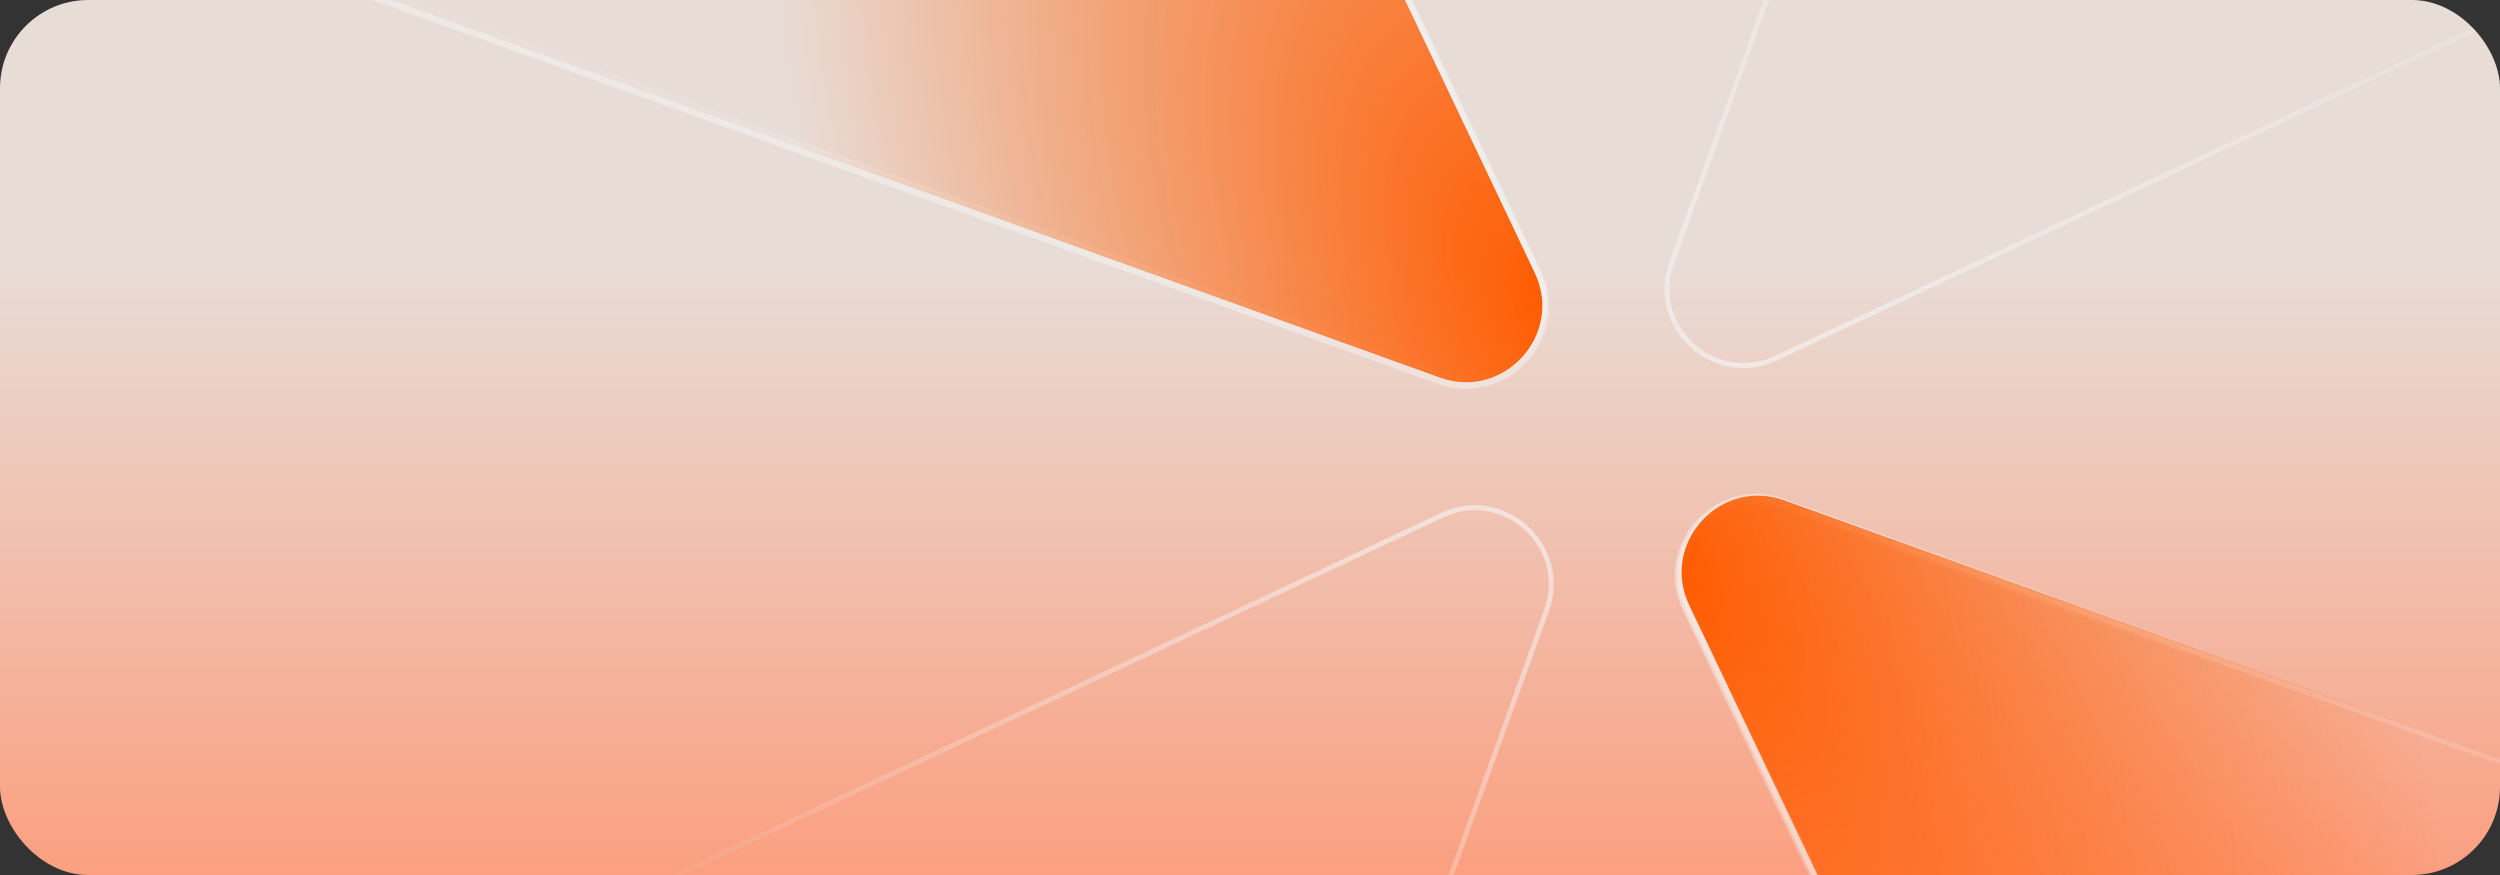 <svg width="480" height="168" viewBox="0 0 480 168" fill="none" xmlns="http://www.w3.org/2000/svg">
<rect x="0" y="0" width="480" height="168" fill="#333333" stroke="none"/>
<g clip-path="url(#clip0_599_5634)">
<rect width="787.059" height="168" rx="16.941" fill="url(#paint0_linear_599_5634)"/>
<path opacity="0.4" d="M460.245 -336.165L320.963 50.49C316.53 62.795 329.188 74.317 341.023 68.75L630.304 -67.312" stroke="url(#paint1_linear_599_5634)" stroke-width="0.947"/>
<path opacity="0.45" d="M460.245 -336.165L320.963 50.49C316.53 62.795 329.188 74.317 341.023 68.75L630.304 -67.312" stroke="url(#paint2_linear_599_5634)" stroke-width="0.947"/>
<path d="M157.657 503.835L296.94 117.18C301.372 104.875 288.715 93.353 276.879 98.92L-10.616 234.143" stroke="url(#paint3_linear_599_5634)" stroke-width="0.947"/>
<path d="M-109.664 -67.317L276.783 71.891C289.117 76.334 300.647 63.611 295.016 51.772L158.445 -235.312" stroke="url(#paint4_linear_599_5634)" stroke-opacity="0.5" stroke-width="0.947"/>
<path d="M276.447 72.497L-110 -66.71L158.109 -234.706L294.679 52.378C300.311 64.217 288.781 76.94 276.447 72.497Z" fill="url(#paint5_diamond_599_5634)"/>
<path d="M-110.335 -67.246L-111.435 -66.556L-110.214 -66.116L276.233 73.091C289.098 77.725 301.124 64.455 295.25 52.107L158.679 -234.977L158.375 -235.617L157.774 -235.241L-110.335 -67.246Z" stroke="url(#paint6_radial_599_5634)" stroke-opacity="0.5" stroke-width="1.263"/>
<path d="M728.68 235.883L342.233 96.675C329.898 92.232 318.368 104.955 324 116.794L460.57 403.878" stroke="url(#paint7_linear_599_5634)" stroke-opacity="0.5" stroke-width="1.894"/>
<path d="M728.679 235.883L342.232 96.675C329.898 92.232 318.368 104.955 324 116.794L460.57 403.878" stroke="url(#paint8_linear_599_5634)" stroke-opacity="0.5" stroke-width="0.947"/>
<path d="M342.569 96.069L729.016 235.276L460.906 403.272L324.336 116.188C318.704 104.349 330.234 91.626 342.569 96.069Z" fill="url(#paint9_diamond_599_5634)"/>
</g>
<defs>
<linearGradient id="paint0_linear_599_5634" x1="393.529" y1="0" x2="393.529" y2="168" gradientUnits="userSpaceOnUse">
<stop offset="0.3" stop-color="#E8DCD6"/>
<stop offset="1" stop-color="#FB9F80"/>
</linearGradient>
<linearGradient id="paint1_linear_599_5634" x1="493.361" y1="-57.623" x2="427.076" y2="126.386" gradientUnits="userSpaceOnUse">
<stop stop-color="#F6F6F6" stop-opacity="0"/>
<stop offset="1" stop-color="#F6F6F6"/>
</linearGradient>
<linearGradient id="paint2_linear_599_5634" x1="493.361" y1="-57.624" x2="427.076" y2="126.386" gradientUnits="userSpaceOnUse">
<stop offset="0.229" stop-color="#F6F6F6" stop-opacity="0"/>
<stop offset="1" stop-color="#F6F6F6"/>
</linearGradient>
<linearGradient id="paint3_linear_599_5634" x1="108.506" y1="271.867" x2="191.483" y2="41.52" gradientUnits="userSpaceOnUse">
<stop offset="0.39" stop-color="#F6F6F6" stop-opacity="0"/>
<stop offset="1" stop-color="#F6F6F6" stop-opacity="0.71"/>
</linearGradient>
<linearGradient id="paint4_linear_599_5634" x1="57.02" y1="-1.764" x2="325.218" y2="-0.343" gradientUnits="userSpaceOnUse">
<stop stop-color="#F6F6F6" stop-opacity="0"/>
<stop offset="1" stop-color="#F6F6F6"/>
</linearGradient>
<radialGradient id="paint5_diamond_599_5634" cx="0" cy="0" r="1" gradientUnits="userSpaceOnUse" gradientTransform="translate(296.962 58.221) rotate(-114.714) scale(228.825 127.59)">
<stop stop-color="#FF5C01"/>
<stop offset="1" stop-color="#FF5C01" stop-opacity="0"/>
</radialGradient>
<radialGradient id="paint6_radial_599_5634" cx="0" cy="0" r="1" gradientUnits="userSpaceOnUse" gradientTransform="translate(257.477 31.597) rotate(50.055) scale(53.843 30.022)">
<stop stop-color="#F6F6F6" stop-opacity="0"/>
<stop offset="1" stop-color="#F6F6F6"/>
</radialGradient>
<linearGradient id="paint7_linear_599_5634" x1="427.186" y1="143.179" x2="329.315" y2="102.136" gradientUnits="userSpaceOnUse">
<stop stop-color="#F6F6F6" stop-opacity="0"/>
<stop offset="1" stop-color="#F6F6F6"/>
</linearGradient>
<linearGradient id="paint8_linear_599_5634" x1="561.996" y1="170.33" x2="293.797" y2="168.909" gradientUnits="userSpaceOnUse">
<stop stop-color="#F6F6F6" stop-opacity="0"/>
<stop offset="1" stop-color="#F6F6F6"/>
</linearGradient>
<radialGradient id="paint9_diamond_599_5634" cx="0" cy="0" r="1" gradientUnits="userSpaceOnUse" gradientTransform="translate(322.054 110.345) rotate(65.286) scale(228.825 127.59)">
<stop stop-color="#FF5C01"/>
<stop offset="1" stop-color="#FF5C01" stop-opacity="0"/>
</radialGradient>
<clipPath id="clip0_599_5634">
<rect width="480" height="168" rx="16.941" fill="white"/>
</clipPath>
</defs>
</svg>
